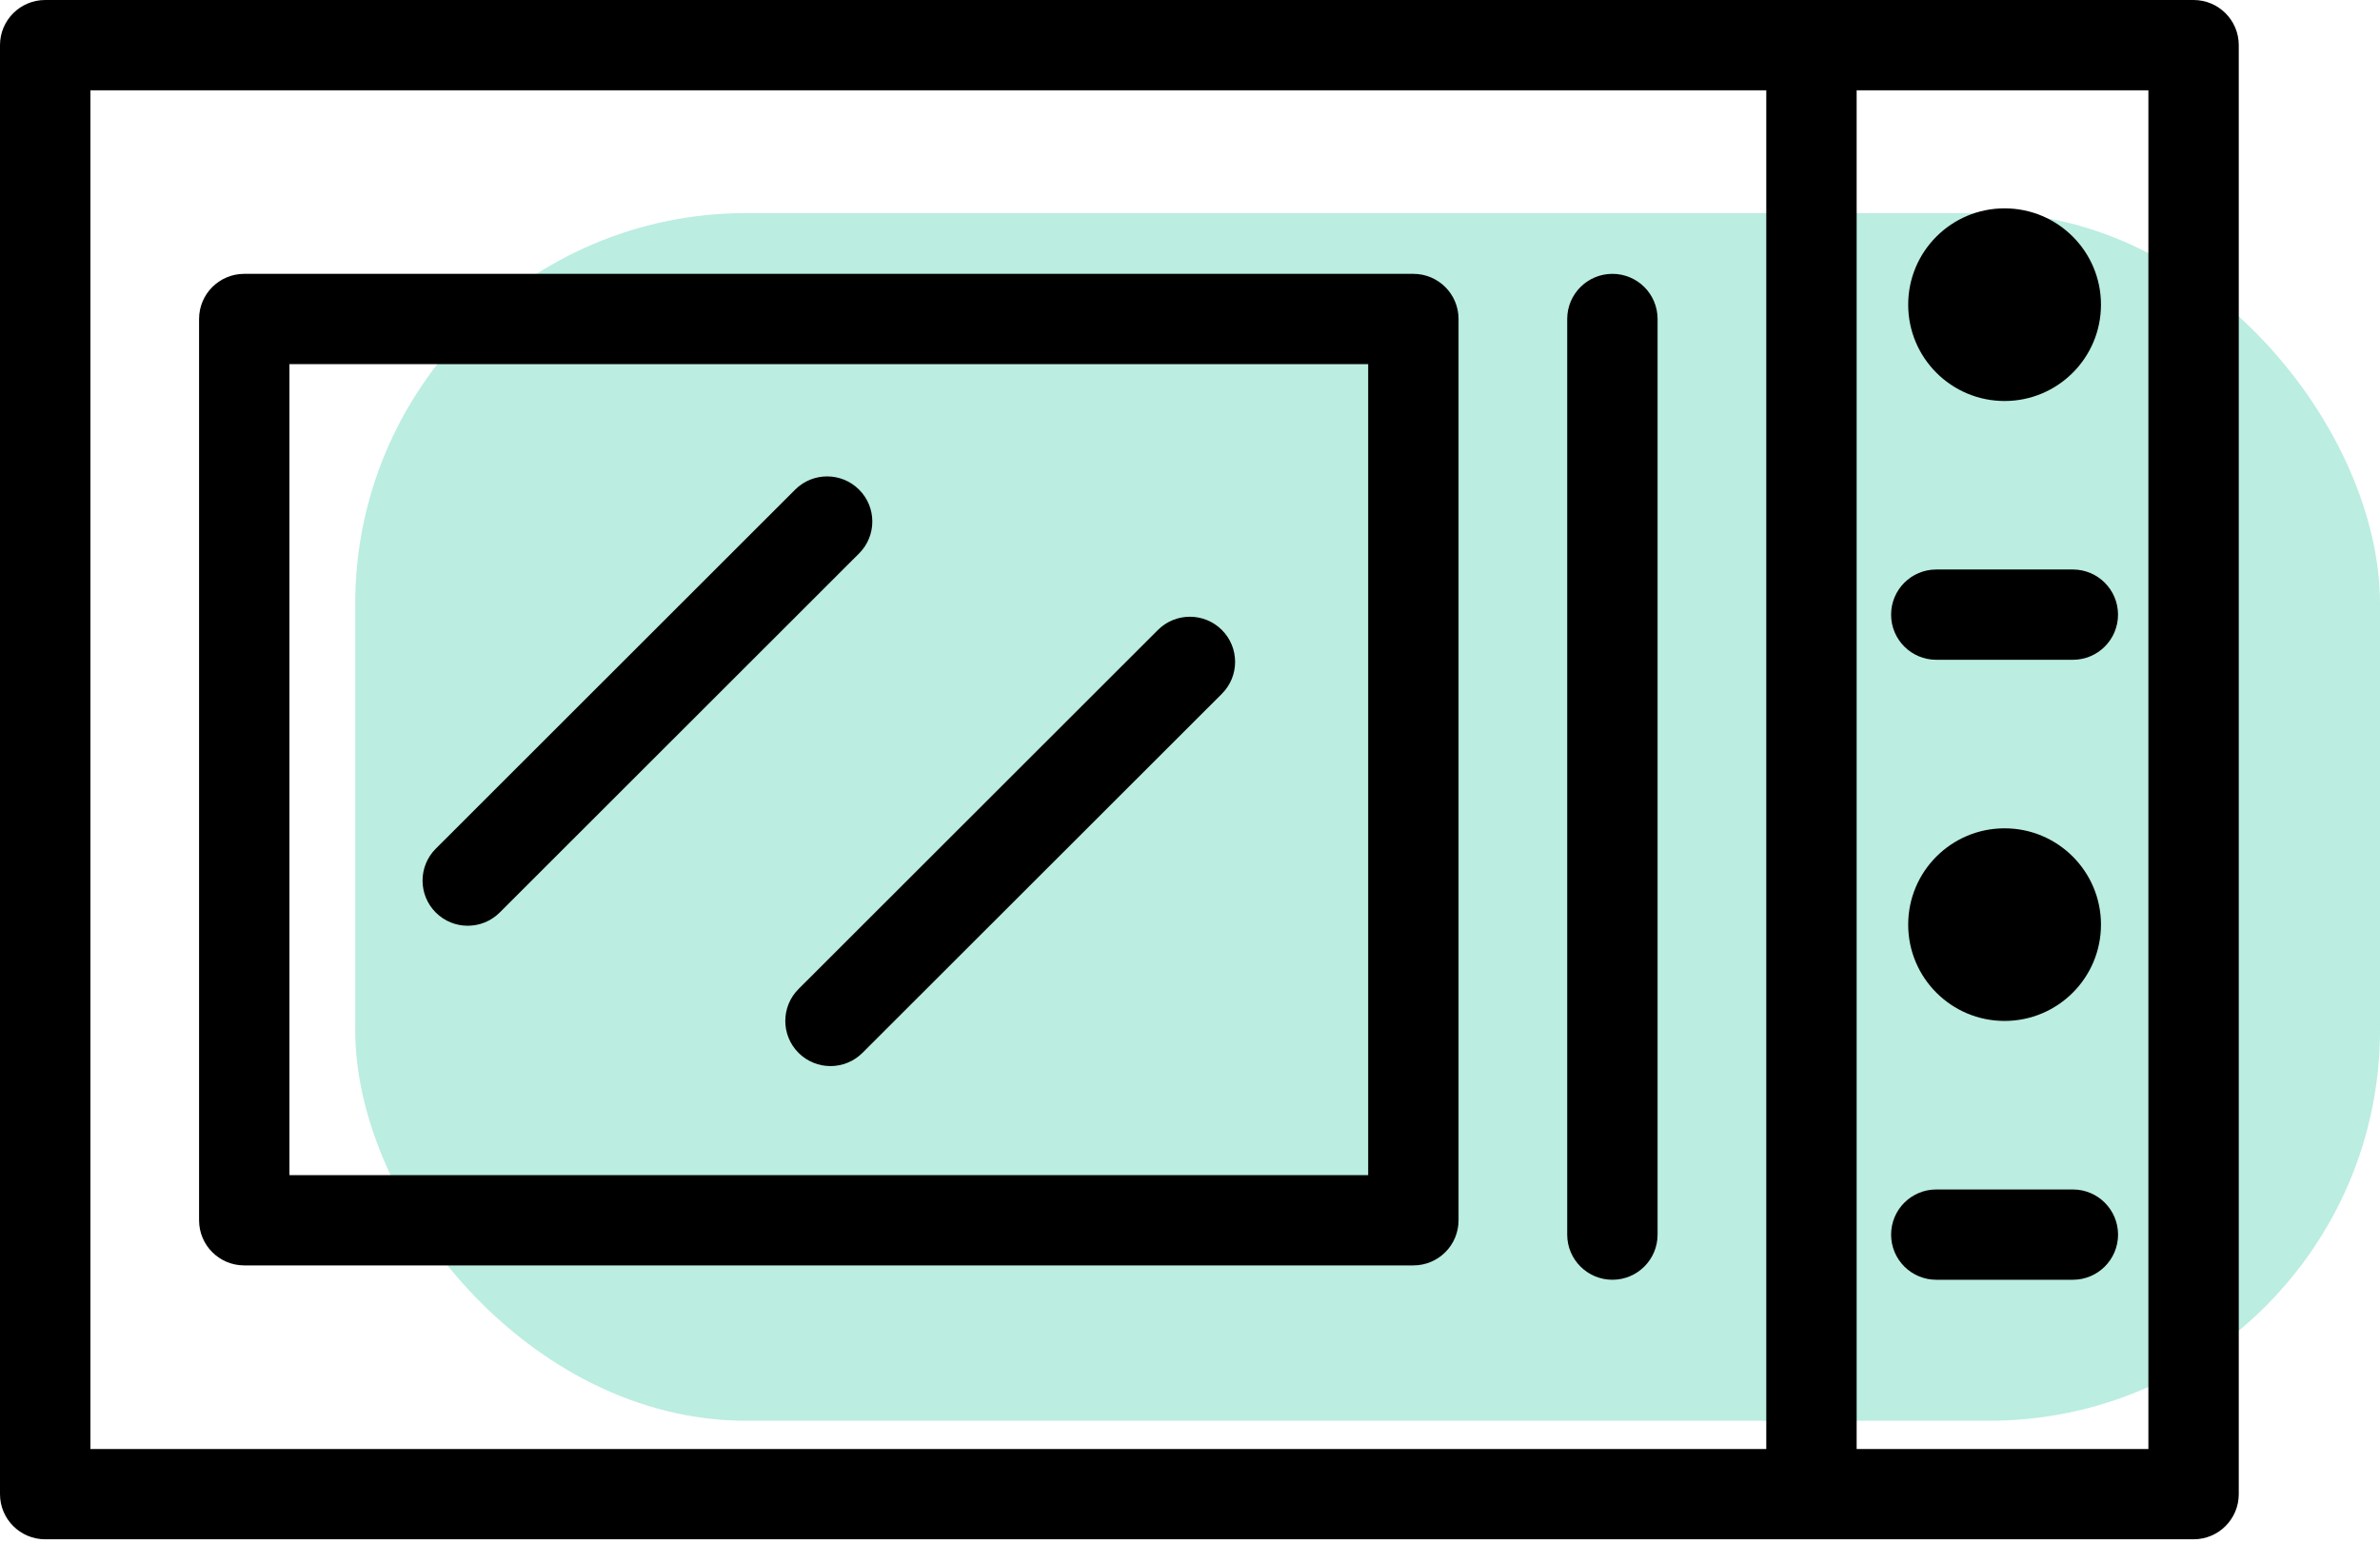 <svg width="67" height="44" viewBox="0 0 67 44" fill="none" xmlns="http://www.w3.org/2000/svg">
<rect x="10" y="6" width="57" height="34" rx="11" fill="#84DEC9" fill-opacity="0.55"/>
<path d="M61.752 0H1.272C0.57 0 0 0.569 0 1.271V42.067C0 42.769 0.57 43.338 1.272 43.338H61.752C62.454 43.338 63.024 42.769 63.024 42.067V1.271C63.024 0.569 62.454 0 61.752 0ZM2.545 2.542H49.723V40.796H2.545V2.542ZM60.48 40.796H52.267V2.542H60.48V40.796Z" fill="black"/>
<path d="M39.788 7.71H6.876C6.173 7.71 5.604 8.279 5.604 8.981V34.356C5.604 35.059 6.173 35.627 6.876 35.627H39.788C40.49 35.627 41.06 35.059 41.06 34.356V8.981C41.06 8.279 40.49 7.71 39.788 7.71ZM38.516 33.085H8.148V10.252H38.516V33.085Z" fill="black"/>
<path d="M56.431 11.29C57.93 11.29 59.145 10.075 59.145 8.578C59.145 7.08 57.93 5.866 56.431 5.866C54.933 5.866 53.718 7.08 53.718 8.578C53.718 10.075 54.933 11.29 56.431 11.29Z" fill="black"/>
<path d="M56.431 28.744C57.93 28.744 59.145 27.53 59.145 26.033C59.145 24.535 57.93 23.321 56.431 23.321C54.933 23.321 53.718 24.535 53.718 26.033C53.718 27.53 54.933 28.744 56.431 28.744Z" fill="black"/>
<path d="M54.509 18.576H58.354C59.056 18.576 59.625 18.007 59.625 17.305C59.625 16.604 59.056 16.034 58.354 16.034H54.509C53.806 16.034 53.237 16.603 53.237 17.305C53.237 18.008 53.806 18.576 54.509 18.576Z" fill="black"/>
<path d="M58.354 33.489H54.509C53.806 33.489 53.237 34.058 53.237 34.76C53.237 35.462 53.806 36.031 54.509 36.031H58.354C59.056 36.031 59.626 35.462 59.626 34.76C59.625 34.058 59.056 33.489 58.354 33.489Z" fill="black"/>
<path d="M13.167 26.064C13.492 26.064 13.818 25.94 14.067 25.692L24.184 15.582C24.681 15.086 24.681 14.281 24.184 13.785C23.687 13.289 22.882 13.289 22.385 13.785L12.268 23.894C11.771 24.39 11.771 25.195 12.268 25.692C12.516 25.94 12.841 26.064 13.167 26.064Z" fill="black"/>
<path d="M22.48 29.643C22.728 29.891 23.054 30.015 23.379 30.015C23.705 30.015 24.03 29.891 24.279 29.643L34.397 19.534C34.894 19.038 34.894 18.233 34.397 17.736C33.9 17.24 33.094 17.24 32.597 17.736L22.48 27.845C21.983 28.342 21.983 29.147 22.48 29.643Z" fill="black"/>
<path d="M45.392 7.71C44.689 7.71 44.119 8.279 44.119 8.981V34.76C44.119 35.462 44.689 36.031 45.392 36.031C46.094 36.031 46.663 35.462 46.663 34.76V8.981C46.663 8.279 46.094 7.71 45.392 7.71Z" fill="black"/>
</svg>
